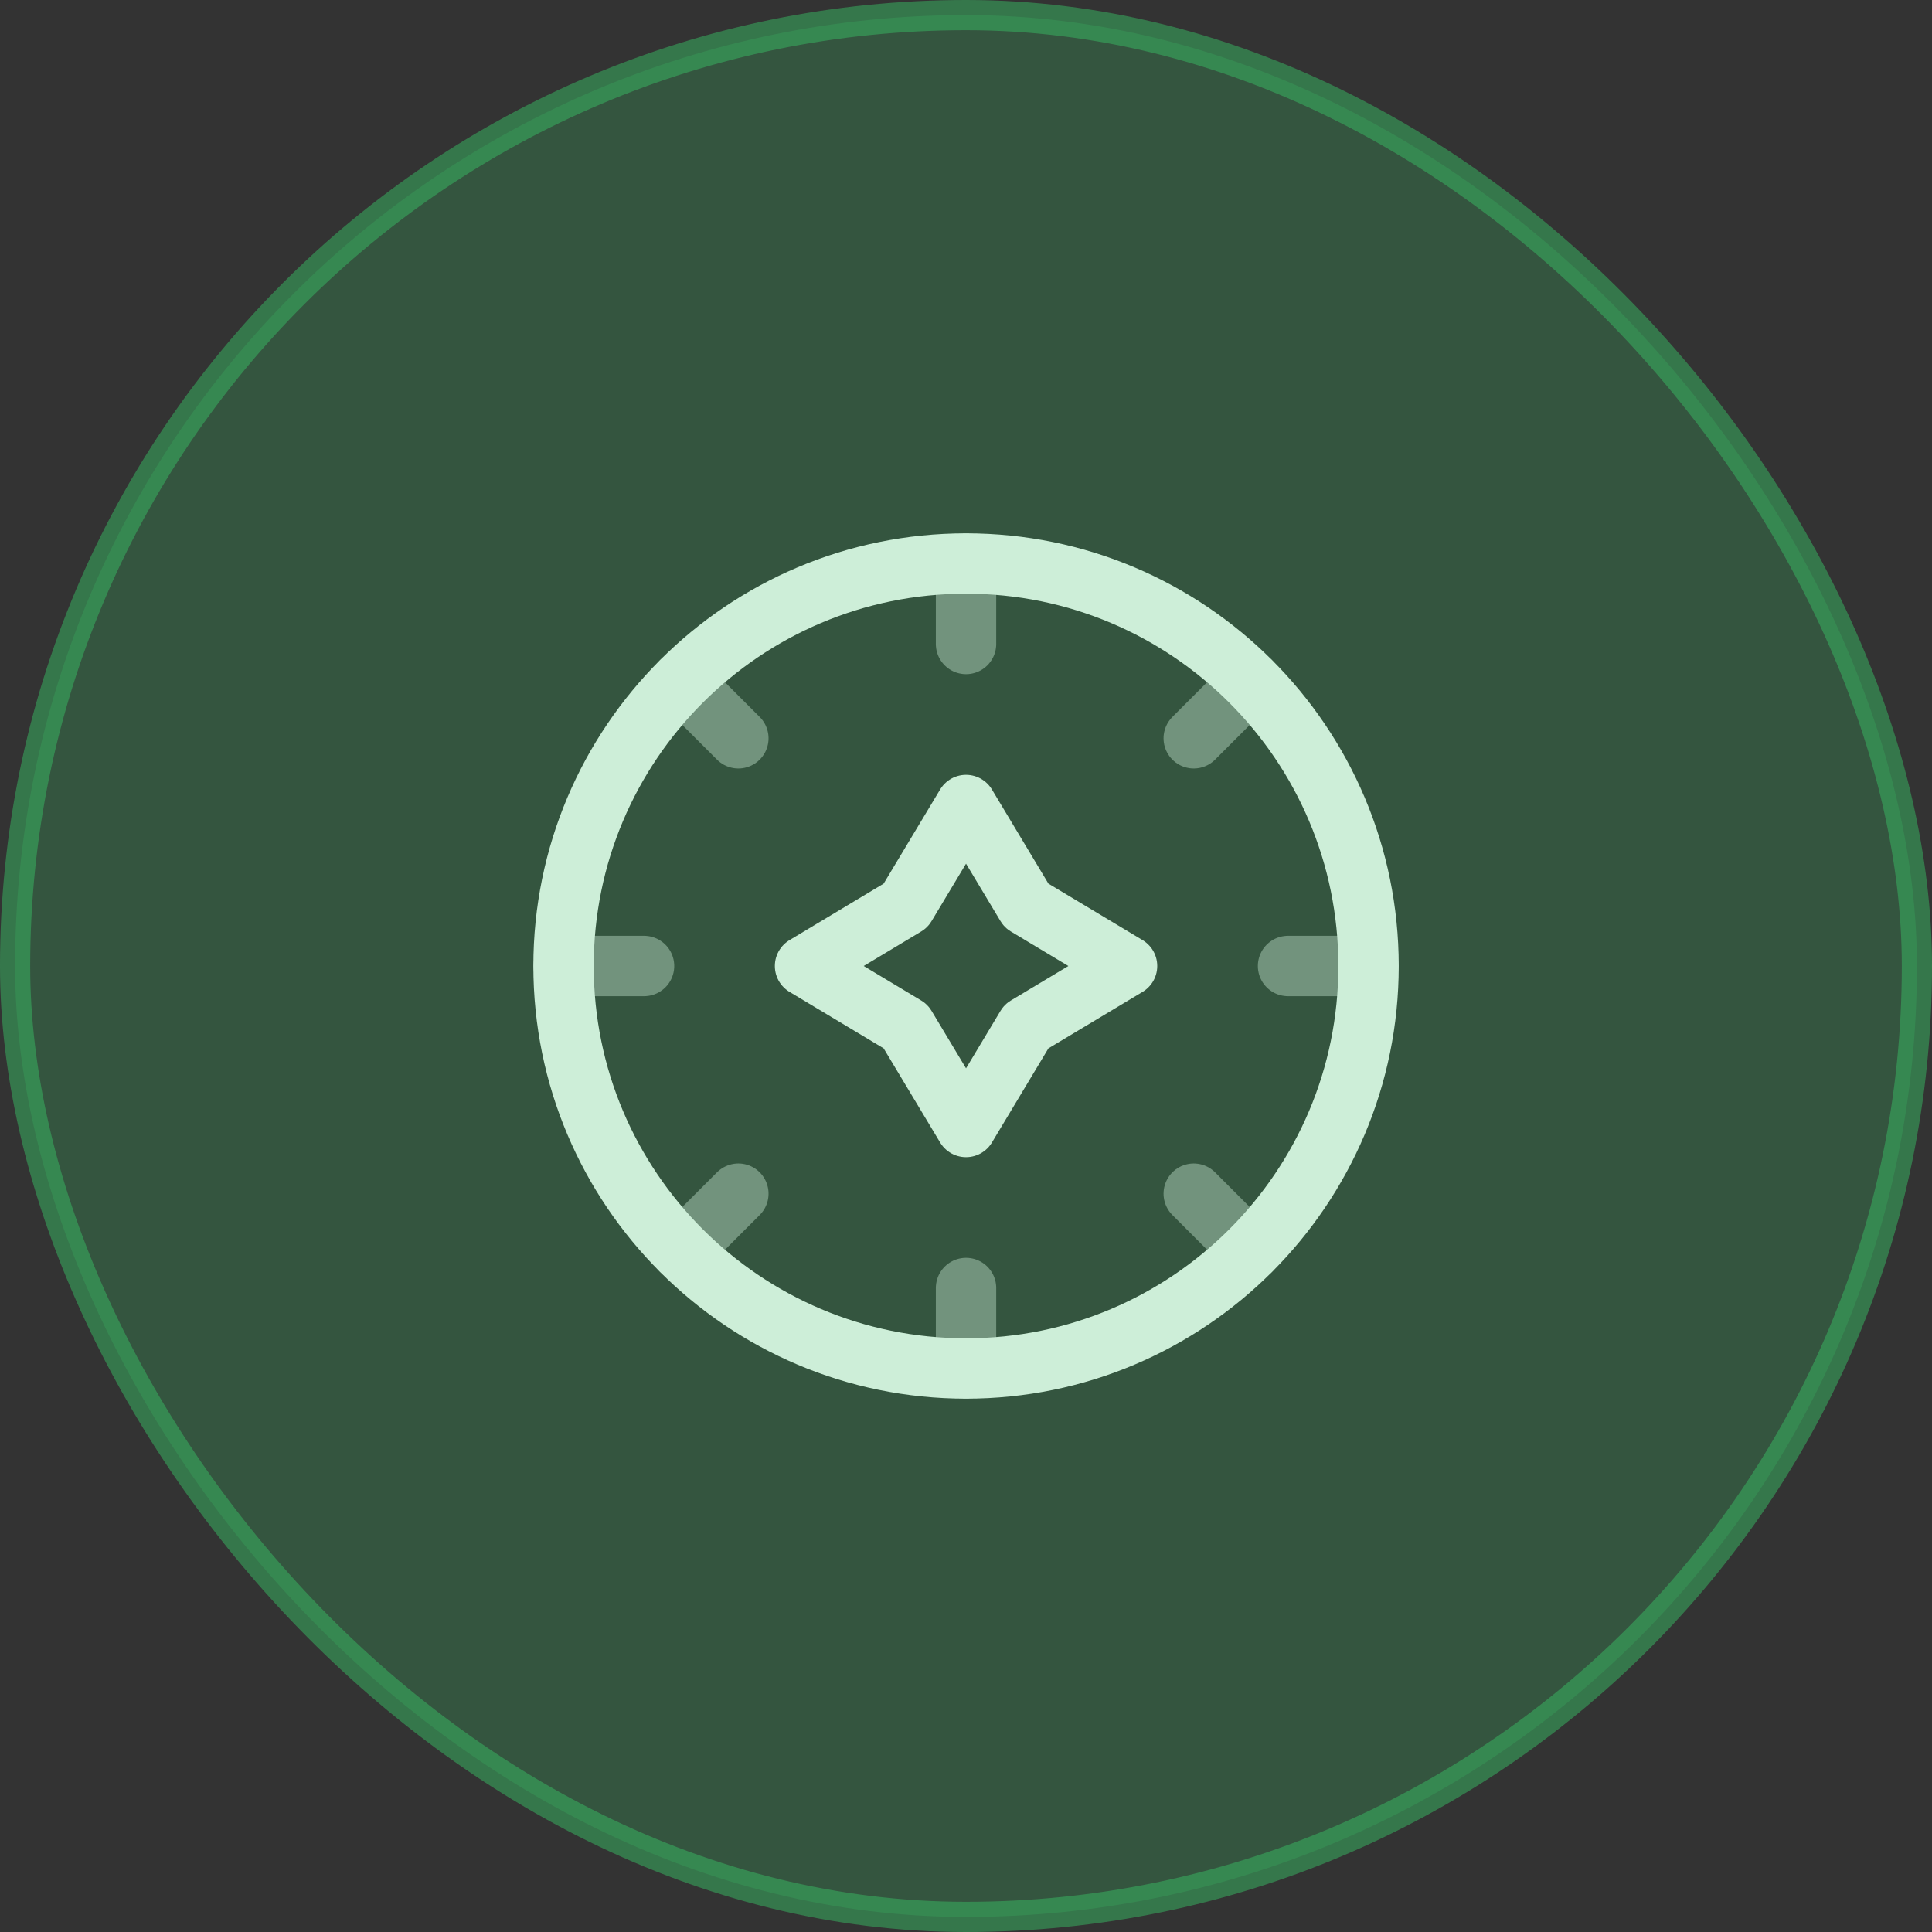 <svg width="64" height="64" viewBox="0 0 64 64" fill="none" xmlns="http://www.w3.org/2000/svg">
<rect x="0" y="0" width="64" height="64" fill="#333333" stroke="none"/>
<path opacity="0.4" d="M45.335 32H42.668M41.429 41.428L39.544 39.542M21.335 32H18.668M24.459 24.457L22.573 22.572M32.001 21.333V18.667M39.544 24.457L41.429 22.572M32.001 45.333V42.667M22.573 41.428L24.459 39.542" stroke="white" stroke-width="2" stroke-linecap="round" stroke-linejoin="round"/>
<path d="M32.001 45.333C39.365 45.333 45.335 39.364 45.335 32C45.335 24.636 39.365 18.667 32.001 18.667C24.637 18.667 18.668 24.636 18.668 32C18.668 39.364 24.637 45.333 32.001 45.333Z" stroke="white" stroke-width="2" stroke-linecap="round" stroke-linejoin="round"/>
<path d="M30.001 30L26.668 32L30.001 34L32.001 37.333L34.001 34L37.335 32L34.001 30L32.001 26.667L30.001 30Z" stroke="white" stroke-width="2" stroke-linecap="round" stroke-linejoin="round"/>
<rect opacity="0.5" x="0.5" y="0.5" width="63" height="63" rx="31.5" fill="#38BC64" fill-opacity="0.5" stroke="#38BC64"/>
</svg>
